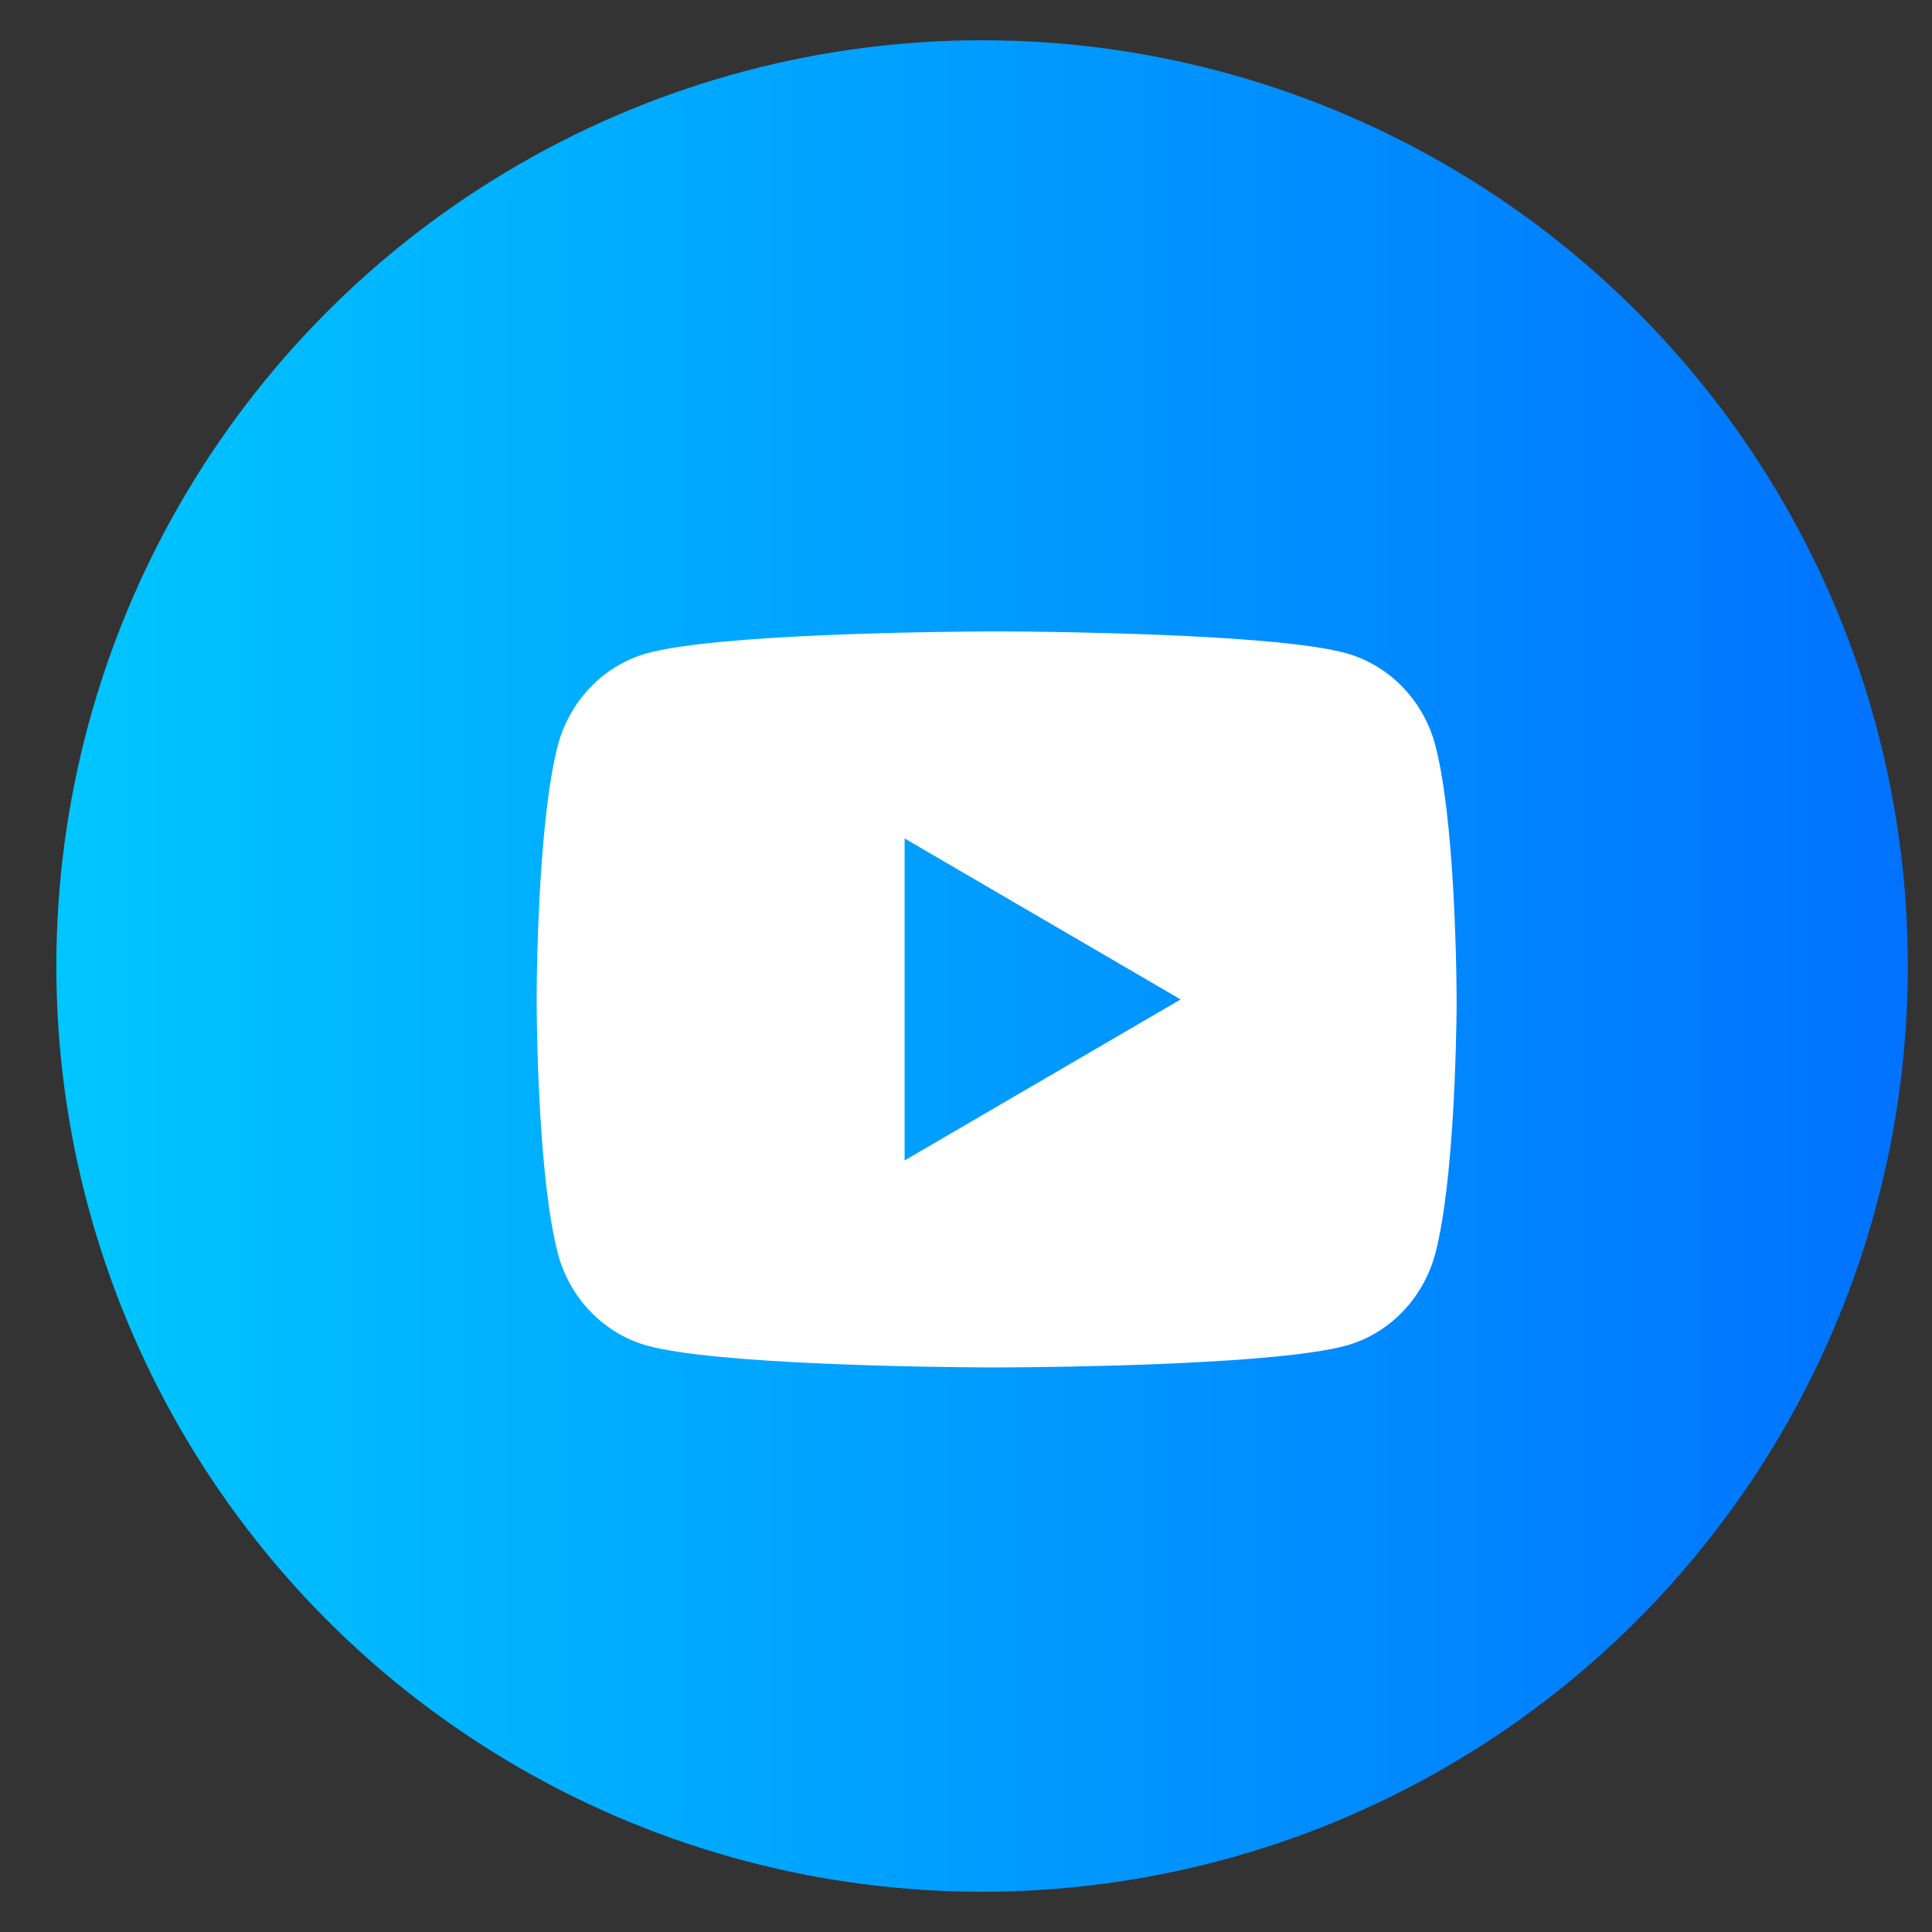<svg width="36" height="36" viewBox="0 0 36 36" fill="none" xmlns="http://www.w3.org/2000/svg">
<rect x="0" y="0" width="36" height="36" fill="#333333" stroke="none"/>
<circle cx="18.3" cy="18" r="17.25" fill="url(#paint0_linear_5601_101706)"/>
<path d="M18.78 11.766C19.238 11.769 20.383 11.78 21.6 11.829L22.032 11.848C23.257 11.905 24.481 12.004 25.089 12.173C25.899 12.401 26.535 13.065 26.75 13.906C27.093 15.243 27.136 17.851 27.141 18.483L27.142 18.613V18.762C27.136 19.394 27.093 22.002 26.75 23.338C26.532 24.183 25.895 24.847 25.089 25.072C24.481 25.24 23.257 25.34 22.032 25.397L21.6 25.417C20.383 25.465 19.238 25.477 18.78 25.479L18.579 25.48H18.36C17.392 25.474 13.341 25.43 12.052 25.072C11.242 24.843 10.605 24.18 10.39 23.338C10.047 22.001 10.005 19.394 10 18.762V18.483C10.005 17.851 10.047 15.243 10.39 13.906C10.608 13.062 11.245 12.398 12.052 12.174C13.341 11.815 17.392 11.771 18.361 11.766H18.78ZM16.856 15.623V21.623L21.999 18.623L16.856 15.623Z" fill="white"/>
<defs>
<linearGradient id="paint0_linear_5601_101706" x1="1.05" y1="18" x2="35.55" y2="18" gradientUnits="userSpaceOnUse">
<stop stop-color="#00C6FF"/>
<stop offset="1" stop-color="#0072FF"/>
</linearGradient>
</defs>
</svg>
